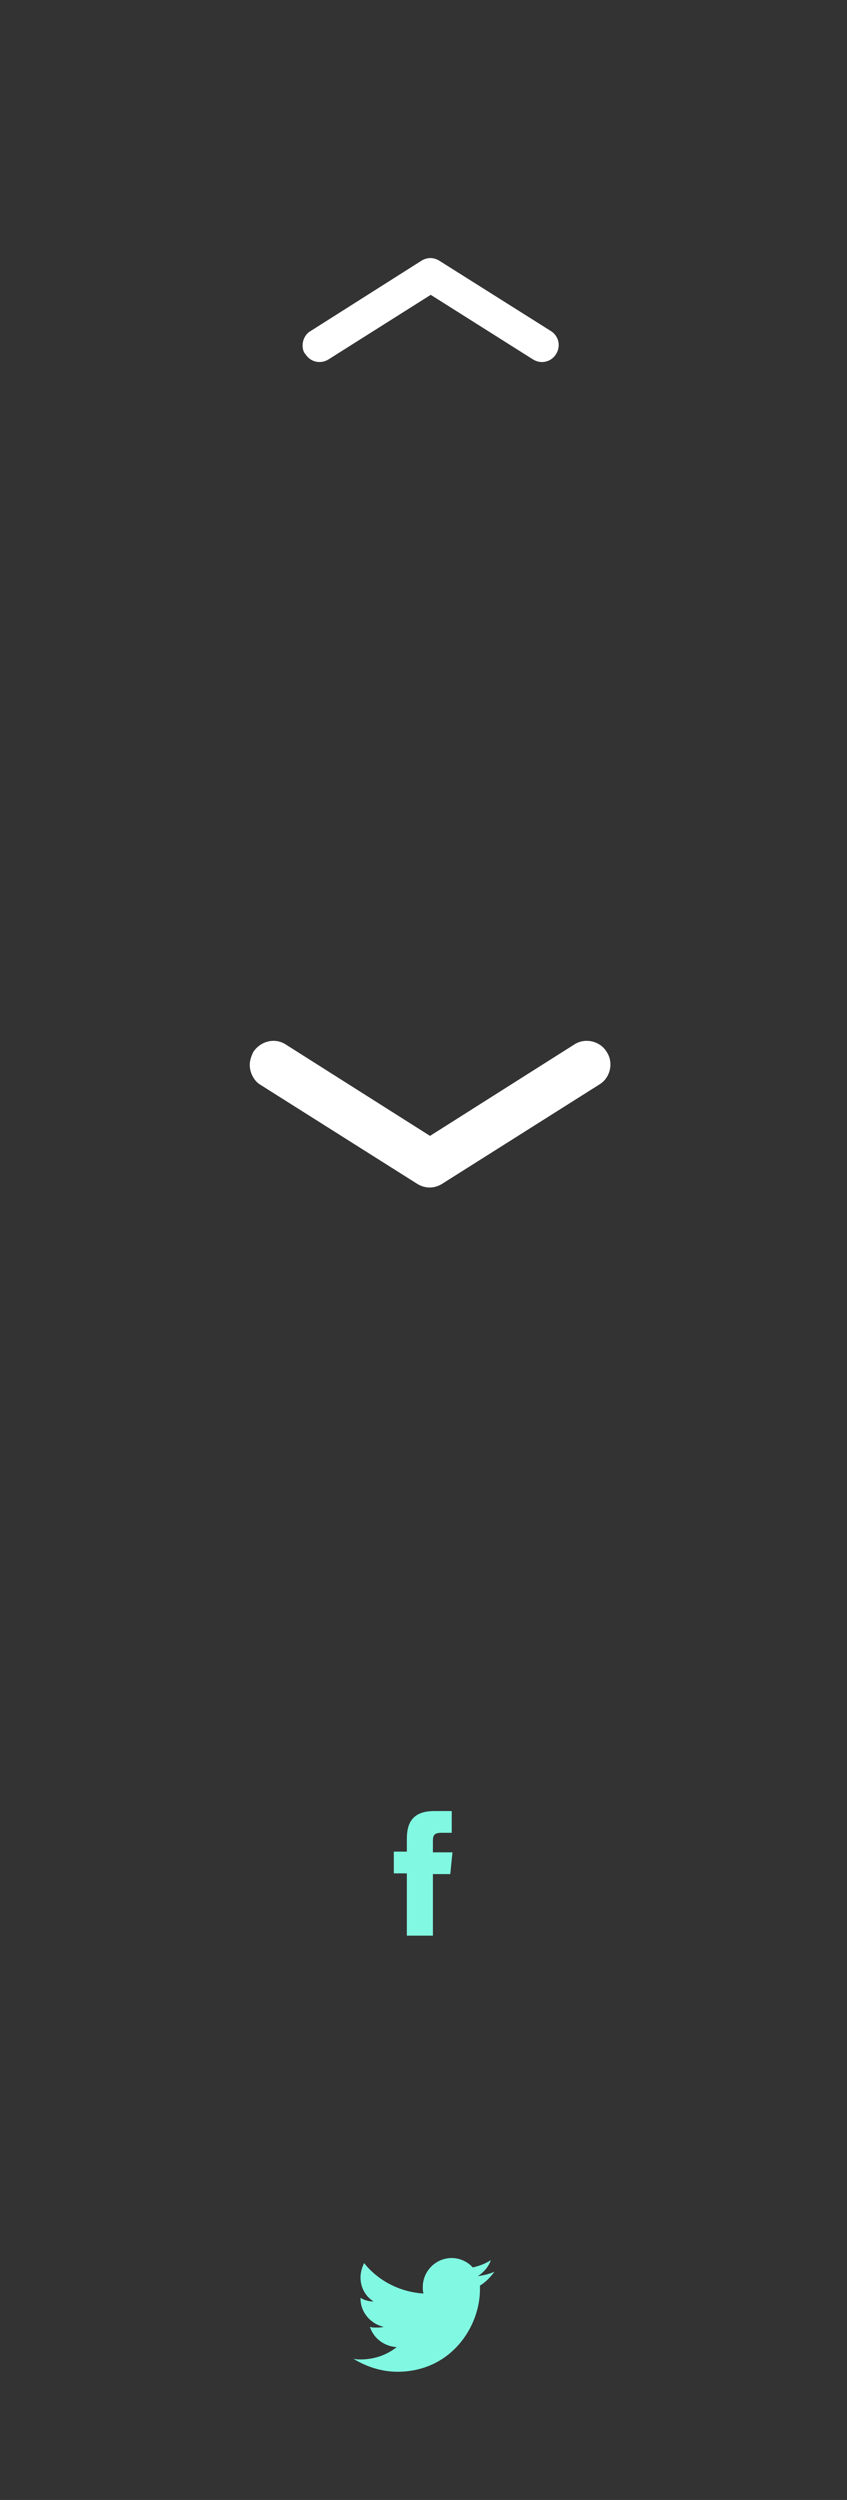 <?xml version="1.0" encoding="utf-8"?>
<!-- Generator: Adobe Illustrator 16.0.0, SVG Export Plug-In . SVG Version: 6.00 Build 0)  -->
<!DOCTYPE svg PUBLIC "-//W3C//DTD SVG 1.1 Tiny//EN" "http://www.w3.org/Graphics/SVG/1.1/DTD/svg11-tiny.dtd">
<svg version="1.1" baseProfile="tiny" id="Layer_1" xmlns="http://www.w3.org/2000/svg" xmlns:xlink="http://www.w3.org/1999/xlink"
	 x="0px" y="0px" width="117px" height="345.1px" viewBox="0 0 117 345.1" xml:space="preserve">
<rect x="0" y="0" width="117" height="345.1" fill="#333333" stroke="none"/>
<path fill="#81F8E2" d="M59.8,267.2h-3.6v-8.6h-1.8v-3h1.8v-1.8c0-2.4,1-3.8,3.8-3.8h2.4v3H61c-1.1,0-1.2,0.4-1.2,1.2l0,1.5h2.7
	l-0.3,3h-2.4V267.2z"/>
<path fill="#81F8E2" d="M68.3,313.6c-0.7,0.3-1.5,0.5-2.3,0.6c0.8-0.5,1.5-1.3,1.8-2.2c-0.8,0.5-1.6,0.8-2.5,1
	c-0.7-0.8-1.8-1.3-2.9-1.3c-2.2,0-4,1.8-4,4c0,0.3,0,0.6,0.1,0.9c-3.3-0.2-6.3-1.8-8.2-4.2c-0.3,0.6-0.5,1.3-0.5,2
	c0,1.4,0.7,2.6,1.8,3.3c-0.7,0-1.3-0.2-1.8-0.5c0,0,0,0,0,0.1c0,1.9,1.4,3.5,3.2,3.9c-0.3,0.1-0.7,0.1-1.1,0.1c-0.3,0-0.5,0-0.8-0.1
	c0.5,1.6,2,2.7,3.7,2.8c-1.4,1.1-3.1,1.7-5,1.7c-0.3,0-0.6,0-1-0.1c1.8,1.1,3.9,1.8,6.1,1.8c7.3,0,11.4-6.1,11.4-11.4
	c0-0.2,0-0.3,0-0.5C67,315.1,67.7,314.4,68.3,313.6z"/>
<g>
	<path fill="#FFFFFF" d="M34.5,147c0-0.6,0.2-1.2,0.5-1.8c1-1.5,3-2,4.5-1l19.9,12.6l19.9-12.6c1.5-1,3.6-0.5,4.5,1
		c1,1.5,0.5,3.6-1,4.5l-21.7,13.7c-1.1,0.7-2.4,0.7-3.5,0l-21.7-13.7C35.1,149.2,34.5,148.1,34.5,147z"/>
</g>
<g>
	<path fill="#FFFFFF" d="M41.8,47.7c0,0.4,0.1,0.9,0.4,1.2c0.7,1.1,2.1,1.4,3.2,0.7l14.1-8.9l14.1,8.9c1.1,0.7,2.5,0.4,3.2-0.7
		c0.7-1.1,0.4-2.5-0.7-3.2L60.7,36c-0.8-0.5-1.7-0.5-2.5,0l-15.3,9.7C42.2,46.1,41.8,46.9,41.8,47.7z"/>
</g>
</svg>
